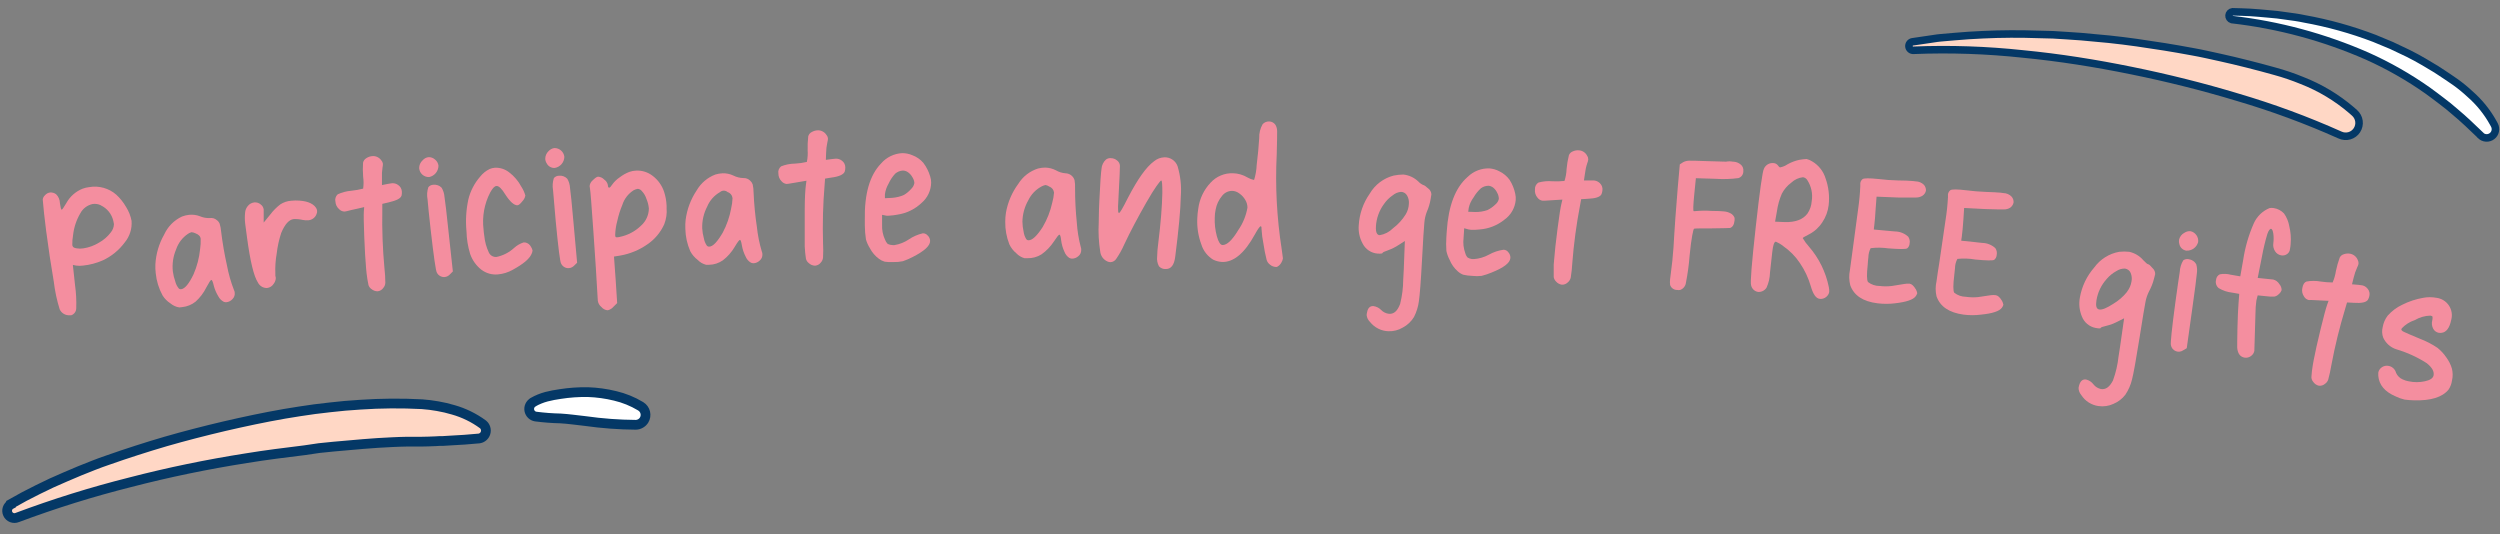 <svg width="351" height="75" viewBox="0 0 351 75" fill="none" xmlns="http://www.w3.org/2000/svg">
<rect x="0" y="0" width="351" height="75" fill="#808080" stroke="none"/>
<path d="M1.549 70.75C2.173 70.407 2.786 70.047 3.416 69.71L5.323 68.737C5.964 68.428 6.6 68.107 7.247 67.809L9.204 66.948C10.514 66.386 11.83 65.824 13.141 65.329C13.799 65.059 14.474 64.834 15.143 64.597C15.812 64.361 16.487 64.125 17.162 63.9C19.862 63 22.578 62.145 25.323 61.403C28.067 60.66 30.829 59.974 33.613 59.361C36.397 58.748 39.198 58.191 42.049 57.758L44.17 57.449C44.878 57.353 45.593 57.28 46.301 57.196L48.422 56.977C49.136 56.915 49.856 56.875 50.57 56.819C53.461 56.622 56.361 56.6 59.254 56.752C59.989 56.805 60.721 56.897 61.447 57.027C62.184 57.154 62.913 57.325 63.63 57.539C65.129 57.963 66.541 58.653 67.797 59.575L67.842 59.609C68.001 59.75 68.117 59.933 68.176 60.137C68.236 60.341 68.236 60.558 68.177 60.762C68.118 60.966 68.002 61.15 67.844 61.291C67.685 61.432 67.489 61.526 67.28 61.56C65.879 61.701 64.541 61.785 63.196 61.853L62.184 61.915C61.852 61.915 61.509 61.915 61.172 61.949C60.502 61.988 59.828 61.993 59.153 62.01H58.135H57.117C56.442 62.01 55.756 62.055 55.075 62.078L53.028 62.19L50.981 62.342L46.875 62.702L44.816 62.91L42.797 63.208C40.053 63.546 37.308 63.883 34.575 64.333C29.102 65.194 23.664 66.313 18.293 67.708C12.914 69.06 7.615 70.712 2.421 72.657C2.178 72.76 1.904 72.764 1.657 72.669C1.411 72.575 1.21 72.389 1.098 72.15C0.985 71.911 0.969 71.638 1.053 71.388C1.137 71.137 1.315 70.929 1.549 70.807V70.75Z" fill="#FFD7C5" stroke="#043866" stroke-width="1.37" stroke-miterlimit="10"/>
<path d="M74.855 56.459C75.441 56.128 76.067 55.873 76.717 55.7C77.354 55.539 78 55.413 78.652 55.323C79.943 55.121 81.249 55.031 82.555 55.053C83.841 55.098 85.118 55.276 86.368 55.582C87.618 55.876 88.815 56.362 89.917 57.022L89.968 57.055C90.284 57.249 90.509 57.561 90.596 57.922C90.682 58.282 90.622 58.662 90.429 58.979C90.306 59.175 90.136 59.339 89.935 59.454C89.734 59.57 89.508 59.635 89.276 59.642C86.897 59.625 84.522 59.448 82.167 59.114C81.008 58.99 79.855 58.816 78.702 58.748C77.534 58.723 76.368 58.635 75.21 58.484C74.989 58.449 74.785 58.347 74.624 58.191C74.465 58.035 74.357 57.834 74.316 57.614C74.275 57.394 74.304 57.167 74.397 56.965C74.491 56.762 74.645 56.593 74.838 56.482L74.855 56.459Z" fill="white" stroke="#043866" stroke-width="1.37" stroke-miterlimit="10"/>
<path d="M328.523 18.951C323.862 16.865 319.066 15.095 314.166 13.655C309.262 12.171 304.274 10.93 299.249 9.908C294.225 8.886 289.157 8.073 284.035 7.578C278.938 7.028 273.807 6.855 268.684 7.06C268.525 7.078 268.366 7.033 268.241 6.934C268.115 6.836 268.034 6.691 268.016 6.532C267.997 6.374 268.042 6.215 268.141 6.089C268.24 5.964 268.385 5.883 268.543 5.864L268.593 5.858L270.53 5.574C271.184 5.497 271.83 5.358 272.481 5.304C273.783 5.202 275.092 5.064 276.407 4.983C277.723 4.902 279.029 4.838 280.35 4.801C281.671 4.765 282.973 4.764 284.312 4.782L288.249 4.884C289.559 4.951 290.863 5.058 292.175 5.141L296.103 5.505C297.409 5.634 298.71 5.815 300.017 5.989C302.62 6.357 305.206 6.771 307.811 7.257C309.112 7.483 310.394 7.791 311.69 8.068C312.985 8.346 314.263 8.666 315.552 8.984C316.841 9.302 318.118 9.655 319.399 10.008C320.689 10.361 321.956 10.792 323.193 11.3C325.735 12.291 328.092 13.704 330.164 15.479L330.575 15.844C330.916 16.143 331.138 16.554 331.199 17.003C331.26 17.452 331.157 17.908 330.909 18.287C330.66 18.666 330.283 18.943 329.847 19.066C329.411 19.188 328.945 19.149 328.535 18.956L328.523 18.951Z" fill="#FFD7C5" stroke="#043866" stroke-width="1.06" stroke-miterlimit="10"/>
<path d="M348.282 19.002C347.108 17.877 345.944 16.746 344.694 15.71L343.764 14.924L342.804 14.177C342.179 13.684 341.499 13.198 340.841 12.709C338.17 10.827 335.324 9.207 332.343 7.872C326.302 5.223 319.898 3.496 313.345 2.748C313.224 2.71 313.12 2.632 313.049 2.526C312.978 2.421 312.945 2.295 312.955 2.168C312.965 2.042 313.018 1.922 313.104 1.829C313.191 1.737 313.306 1.676 313.432 1.657C314.273 1.682 315.136 1.699 315.956 1.744C316.777 1.789 317.632 1.881 318.478 1.951L319.738 2.069L320.999 2.243C321.838 2.354 322.678 2.464 323.509 2.644C326.875 3.248 330.176 4.167 333.37 5.389L335.751 6.377C336.526 6.75 337.315 7.105 338.085 7.484C338.854 7.863 339.617 8.283 340.359 8.717L341.474 9.384C341.851 9.6 342.217 9.823 342.574 10.07C343.299 10.551 344.035 11.03 344.721 11.516C345.447 12.034 346.138 12.599 346.79 13.209C348.107 14.36 349.214 15.732 350.059 17.263L350.218 17.556C350.355 17.814 350.396 18.112 350.334 18.397C350.271 18.683 350.11 18.936 349.877 19.113C349.645 19.29 349.358 19.379 349.066 19.364C348.774 19.349 348.498 19.23 348.285 19.03L348.282 19.002Z" fill="white" stroke="#043866" stroke-width="1.06" stroke-miterlimit="10"/>
<path d="M11.622 26.483C11.911 26.379 12.21 26.309 12.514 26.274C13.186 26.154 13.877 26.187 14.535 26.369C15.193 26.551 15.803 26.878 16.318 27.326C16.87 27.833 17.34 28.423 17.711 29.075C18.083 29.665 18.341 30.319 18.471 31.004C18.559 32.1 18.217 33.188 17.516 34.035C16.717 35.115 15.661 35.98 14.444 36.55C13.559 36.94 12.619 37.189 11.657 37.288C11.334 37.334 11.005 37.334 10.682 37.288L10.229 37.191L10.542 40.089C10.689 41.151 10.743 42.223 10.703 43.294C10.7 43.507 10.632 43.715 10.507 43.888C10.383 44.062 10.208 44.192 10.006 44.262H9.915C9.883 44.269 9.85 44.269 9.818 44.262C9.523 44.287 9.229 44.222 8.972 44.075C8.716 43.928 8.51 43.707 8.383 43.44C7.988 42.175 7.711 40.876 7.554 39.56C7.15 37.212 6.794 34.815 6.474 32.37C6.246 30.586 6.088 29.13 6 28.002C6.034 27.773 6.147 27.563 6.32 27.409C6.497 27.199 6.745 27.063 7.017 27.026C7.32 26.998 7.622 27.083 7.867 27.263C8.037 27.425 8.172 27.62 8.265 27.835C8.359 28.051 8.408 28.282 8.411 28.517C8.494 29.14 8.578 29.446 8.661 29.437C8.738 29.437 8.954 29.123 9.302 28.531C9.81 27.596 10.632 26.871 11.622 26.483ZM14.137 28.81C13.796 28.65 13.417 28.59 13.043 28.636C12.666 28.709 12.31 28.866 12.002 29.097C11.695 29.327 11.443 29.625 11.267 29.966C10.716 30.907 10.371 31.954 10.257 33.039C10.175 33.482 10.14 33.933 10.152 34.383C10.154 34.449 10.17 34.513 10.199 34.572C10.228 34.631 10.269 34.683 10.319 34.725C10.461 34.805 10.618 34.854 10.779 34.871C11.084 34.921 11.394 34.921 11.699 34.871C12.469 34.756 13.208 34.488 13.873 34.084C14.54 33.715 15.121 33.209 15.579 32.6C15.838 32.276 15.985 31.878 15.998 31.464C15.98 31.321 15.952 31.178 15.914 31.039C15.809 30.558 15.594 30.107 15.286 29.723C14.977 29.338 14.584 29.031 14.137 28.824V28.81Z" fill="#F48E9F"/>
<path d="M25.556 30.399C25.873 30.279 26.203 30.199 26.539 30.162C27.061 30.107 27.588 30.176 28.078 30.364C28.518 30.552 28.994 30.638 29.472 30.615C29.646 30.59 29.823 30.603 29.992 30.654C30.16 30.704 30.316 30.791 30.447 30.907C30.62 31.033 30.755 31.204 30.837 31.402C30.95 31.762 31.02 32.133 31.046 32.51C31.241 34.111 31.515 35.701 31.868 37.275C32.087 38.445 32.413 39.593 32.844 40.703C32.912 40.824 32.95 40.96 32.955 41.1C32.974 41.261 32.957 41.424 32.904 41.577C32.85 41.731 32.763 41.87 32.649 41.984C32.433 42.23 32.136 42.388 31.813 42.43C31.683 42.441 31.552 42.425 31.43 42.382C31.09 42.206 30.815 41.928 30.642 41.587C30.357 41.12 30.143 40.613 30.008 40.083C29.883 39.546 29.771 39.288 29.667 39.302C29.562 39.316 29.339 39.665 28.97 40.354C28.6 41.108 28.089 41.785 27.465 42.347C26.922 42.783 26.264 43.051 25.57 43.12L25.166 43.162C24.712 43.089 24.285 42.894 23.933 42.598C23.485 42.311 23.106 41.928 22.825 41.476C22.3 40.515 21.973 39.458 21.864 38.369C21.816 37.953 21.8 37.533 21.815 37.115C21.897 35.645 22.319 34.214 23.048 32.934C23.554 31.816 24.444 30.916 25.556 30.399ZM27.437 32.753C27.263 32.667 27.074 32.615 26.88 32.6C26.698 32.653 26.526 32.735 26.372 32.844C25.601 33.367 25.023 34.128 24.727 35.011C24.313 35.986 24.154 37.05 24.267 38.104C24.331 38.579 24.443 39.046 24.602 39.497C24.686 39.848 24.845 40.176 25.069 40.459C25.109 40.515 25.165 40.558 25.229 40.584C25.293 40.61 25.363 40.617 25.431 40.605C25.947 40.549 26.532 39.853 27.173 38.515C27.66 37.397 27.971 36.21 28.092 34.997C28.165 34.513 28.193 34.023 28.176 33.534C28.143 33.185 27.897 32.925 27.437 32.753Z" fill="#F48E9F"/>
<path d="M34.822 28.887C35.042 28.627 35.353 28.46 35.693 28.42C35.855 28.402 36.019 28.418 36.174 28.466C36.33 28.514 36.474 28.593 36.598 28.699C36.712 28.781 36.808 28.885 36.881 29.004C36.954 29.124 37.002 29.257 37.023 29.395C37.023 29.437 37.023 29.688 37.023 30.148V31.249L37.978 30.078C38.377 29.553 38.845 29.084 39.371 28.685C39.825 28.393 40.345 28.22 40.883 28.183C41.079 28.161 41.277 28.149 41.475 28.148C42.924 28.148 43.886 28.483 44.352 29.152C44.447 29.279 44.506 29.43 44.522 29.588C44.538 29.747 44.511 29.907 44.443 30.05C44.359 30.285 44.211 30.491 44.015 30.645C43.819 30.799 43.583 30.895 43.335 30.921C43.061 30.949 42.783 30.935 42.513 30.88C42.096 30.782 41.667 30.742 41.238 30.761C40.579 30.831 39.993 31.479 39.483 32.705C39.174 33.642 38.962 34.609 38.849 35.589C38.682 36.536 38.619 37.499 38.66 38.459C38.654 38.506 38.654 38.553 38.66 38.599C38.66 38.654 38.66 38.689 38.66 38.71C38.693 38.81 38.714 38.913 38.723 39.017C38.716 39.315 38.614 39.603 38.431 39.839C38.329 40.004 38.19 40.144 38.026 40.248C37.862 40.352 37.676 40.417 37.483 40.438C37.221 40.443 36.963 40.373 36.739 40.237C36.514 40.102 36.333 39.906 36.215 39.672C35.644 38.808 35.135 36.718 34.689 33.401C34.536 32.322 34.452 31.66 34.425 31.409C34.356 30.856 34.356 30.297 34.425 29.744C34.469 29.425 34.608 29.127 34.822 28.887Z" fill="#F48E9F"/>
<path d="M50.972 22.839C51 22.709 51.055 22.586 51.133 22.478C51.211 22.37 51.31 22.28 51.425 22.212C51.671 22.048 51.953 21.947 52.247 21.92C52.492 21.895 52.739 21.936 52.963 22.037C53.187 22.139 53.38 22.298 53.522 22.498C53.648 22.631 53.73 22.798 53.759 22.979C53.762 23.149 53.745 23.32 53.71 23.487C53.628 24.001 53.6 24.521 53.627 25.041V25.981L54.526 25.807C54.7 25.768 54.877 25.74 55.055 25.724C55.353 25.708 55.648 25.794 55.891 25.967C56.047 26.069 56.175 26.206 56.268 26.367C56.36 26.528 56.412 26.709 56.421 26.894C56.434 27.085 56.42 27.278 56.379 27.465C56.246 27.876 55.64 28.162 54.574 28.413L53.676 28.622V29.562C53.627 32.255 53.727 34.948 53.975 37.63C54.057 38.324 54.099 39.022 54.101 39.72C54.086 39.976 53.988 40.221 53.822 40.417C53.733 40.547 53.617 40.657 53.483 40.74C53.348 40.823 53.198 40.876 53.042 40.898C52.725 40.903 52.417 40.797 52.171 40.598C51.969 40.465 51.818 40.269 51.739 40.041C51.615 39.465 51.522 38.884 51.46 38.299L51.397 37.644C51.3 36.522 51.209 35.038 51.14 33.199C51.07 31.36 51.049 30.175 51.084 29.646L51.133 29.075L50.269 29.277C49.572 29.423 49.091 29.541 48.722 29.639C48.614 29.673 48.501 29.694 48.388 29.702C48.248 29.702 48.109 29.675 47.98 29.621C47.851 29.567 47.733 29.488 47.635 29.388C47.476 29.255 47.346 29.09 47.252 28.904C47.159 28.719 47.104 28.516 47.092 28.308C47.049 28.125 47.056 27.933 47.113 27.753C47.169 27.573 47.273 27.411 47.412 27.284C48.013 27.003 48.66 26.833 49.321 26.782C49.883 26.725 50.44 26.625 50.986 26.483C51.064 25.928 51.064 25.366 50.986 24.811C50.932 24.155 50.928 23.496 50.972 22.839Z" fill="#F48E9F"/>
<path d="M59.332 22.512C59.538 22.27 59.825 22.111 60.14 22.066C60.311 22.055 60.483 22.078 60.645 22.136C60.806 22.194 60.955 22.284 61.08 22.401C61.215 22.506 61.327 22.638 61.409 22.787C61.492 22.937 61.543 23.102 61.561 23.272C61.557 23.647 61.424 24.01 61.184 24.299C60.945 24.589 60.613 24.787 60.244 24.86C59.897 24.872 59.559 24.75 59.299 24.519C59.04 24.288 58.879 23.966 58.851 23.62C58.847 23.412 58.887 23.205 58.97 23.014C59.053 22.823 59.176 22.651 59.332 22.512ZM60.14 26.281C60.225 26.178 60.331 26.094 60.451 26.035C60.571 25.977 60.703 25.944 60.836 25.94C61.049 25.915 61.264 25.938 61.466 26.01C61.668 26.081 61.851 26.198 62 26.351C62.233 26.738 62.371 27.175 62.404 27.626C62.511 28.271 62.697 29.865 62.961 32.405L63.581 38.111L63.205 38.487C63.007 38.722 62.724 38.87 62.418 38.898C62.194 38.912 61.972 38.858 61.779 38.746C61.585 38.633 61.43 38.465 61.331 38.264C61.192 38.062 60.899 36.063 60.467 32.259C60.237 30.169 60.084 28.776 60.028 27.988C59.919 27.419 59.957 26.831 60.14 26.281Z" fill="#F48E9F"/>
<path d="M68.743 23.731C68.978 23.629 69.227 23.568 69.482 23.55C70.195 23.518 70.896 23.74 71.46 24.177C72.182 24.719 72.774 25.414 73.195 26.211C73.448 26.595 73.638 27.016 73.76 27.458C73.703 27.759 73.557 28.036 73.342 28.253C73.056 28.622 72.826 28.81 72.645 28.824C72.185 28.824 71.614 28.343 70.931 27.284C70.436 26.476 70.032 26.093 69.719 26.114C69.405 26.135 69.175 26.42 68.841 26.992C67.996 28.605 67.666 30.438 67.894 32.245C67.911 32.527 67.944 32.809 67.991 33.088C68.065 33.906 68.282 34.706 68.632 35.449C68.726 35.652 68.88 35.821 69.073 35.934C69.266 36.046 69.489 36.096 69.712 36.076C70.641 35.88 71.5 35.438 72.199 34.794C72.573 34.455 73.014 34.198 73.495 34.042C73.578 34.03 73.662 34.03 73.746 34.042C73.917 34.074 74.079 34.145 74.218 34.25C74.357 34.356 74.47 34.492 74.547 34.648C74.654 34.804 74.73 34.979 74.77 35.164C74.757 35.345 74.705 35.521 74.617 35.679C74.329 36.348 73.451 37.082 71.983 37.881C71.341 38.245 70.628 38.466 69.893 38.529C69.075 38.602 68.259 38.371 67.601 37.881C66.87 37.31 66.318 36.541 66.012 35.665C65.695 34.638 65.522 33.571 65.497 32.495C65.352 30.993 65.439 29.478 65.755 28.002C66.041 26.825 66.605 25.733 67.399 24.818C67.757 24.357 68.218 23.985 68.743 23.731Z" fill="#F48E9F"/>
<path d="M77.021 21.216C77.235 20.979 77.526 20.826 77.843 20.784C78.186 20.782 78.518 20.907 78.775 21.134C79.033 21.362 79.197 21.676 79.236 22.017C79.228 22.393 79.09 22.755 78.845 23.04C78.599 23.324 78.262 23.515 77.891 23.578C77.659 23.593 77.428 23.54 77.226 23.425C77.024 23.31 76.861 23.138 76.756 22.93C76.635 22.745 76.566 22.531 76.554 22.31C76.551 22.105 76.591 21.902 76.671 21.713C76.751 21.525 76.871 21.356 77.021 21.216ZM77.766 24.999C77.857 24.895 77.969 24.811 78.096 24.755C78.222 24.698 78.359 24.67 78.498 24.672C78.711 24.65 78.926 24.678 79.126 24.753C79.327 24.828 79.507 24.948 79.654 25.104C79.878 25.493 80.007 25.93 80.03 26.379C80.128 27.034 80.288 28.631 80.511 31.172L81.027 36.892L80.644 37.261C80.44 37.49 80.155 37.63 79.849 37.651C79.626 37.661 79.404 37.603 79.213 37.487C79.022 37.37 78.87 37.199 78.776 36.996C78.637 36.801 78.379 34.795 78.017 30.984C77.822 28.88 77.699 27.454 77.648 26.706C77.545 26.136 77.585 25.549 77.766 24.999Z" fill="#F48E9F"/>
<path d="M88.378 24.128C88.678 24.022 88.993 23.963 89.311 23.954C90.15 23.912 90.977 24.174 91.638 24.693C92.382 25.256 92.938 26.03 93.234 26.915C93.444 27.548 93.563 28.207 93.589 28.873V29.214C93.653 29.979 93.543 30.748 93.268 31.465C92.757 32.615 91.934 33.6 90.893 34.307C89.751 35.105 88.447 35.642 87.075 35.882L86.204 36.021L86.441 39.302L86.65 42.556L86.141 43.057C85.931 43.313 85.642 43.492 85.319 43.566C85.151 43.553 84.987 43.507 84.837 43.429C84.688 43.351 84.555 43.244 84.448 43.113C84.17 42.894 83.986 42.578 83.933 42.228L83.884 41.42C83.772 39.307 83.582 36.339 83.313 32.517C83.048 28.692 82.888 26.671 82.832 26.469C82.805 26.357 82.789 26.243 82.783 26.128C82.811 25.827 82.953 25.547 83.18 25.348C83.536 24.999 83.8 24.811 83.968 24.804C84.299 24.826 84.611 24.973 84.838 25.215C85.104 25.396 85.287 25.674 85.347 25.988C85.347 26.239 85.424 26.358 85.528 26.351C85.633 26.344 85.772 26.204 85.946 25.926C86.23 25.526 86.584 25.181 86.991 24.909C87.412 24.581 87.879 24.317 88.378 24.128ZM90.119 26.831C90.05 26.741 89.963 26.666 89.864 26.611C89.764 26.556 89.654 26.522 89.541 26.511C89.347 26.546 89.159 26.61 88.984 26.699C88.213 27.18 87.639 27.922 87.367 28.789C87.067 29.505 86.834 30.246 86.671 31.005C86.488 31.661 86.388 32.337 86.371 33.018C86.371 33.185 86.42 33.283 86.483 33.311C86.661 33.333 86.841 33.317 87.012 33.262C88.127 33.036 89.154 32.497 89.973 31.708C90.322 31.404 90.603 31.03 90.798 30.61C90.992 30.189 91.096 29.733 91.102 29.27C91.06 28.806 90.945 28.352 90.76 27.925C90.633 27.516 90.414 27.142 90.119 26.831Z" fill="#F48E9F"/>
<path d="M100.451 24.497C100.778 24.401 101.114 24.345 101.454 24.33C101.979 24.314 102.5 24.424 102.973 24.651C103.406 24.87 103.882 24.989 104.367 24.999C104.544 24.989 104.721 25.017 104.887 25.081C105.052 25.145 105.203 25.243 105.328 25.368C105.487 25.509 105.607 25.689 105.676 25.891C105.759 26.259 105.801 26.635 105.802 27.012C105.87 28.624 106.023 30.231 106.262 31.827C106.385 33.007 106.618 34.173 106.958 35.31C107.017 35.437 107.046 35.575 107.042 35.714C107.05 35.877 107.02 36.04 106.955 36.19C106.89 36.34 106.791 36.473 106.666 36.578C106.435 36.808 106.127 36.944 105.802 36.961C105.672 36.963 105.543 36.934 105.426 36.878C105.093 36.683 104.834 36.384 104.687 36.028C104.436 35.541 104.26 35.02 104.165 34.481C104.081 33.945 103.99 33.673 103.886 33.68C103.781 33.687 103.531 34.021 103.14 34.683C102.714 35.405 102.153 36.039 101.489 36.55C100.917 36.95 100.237 37.169 99.538 37.177H99.134C98.68 37.06 98.268 36.819 97.943 36.48C97.52 36.159 97.171 35.751 96.919 35.282C96.479 34.282 96.242 33.205 96.222 32.112C96.201 31.694 96.215 31.274 96.264 30.858C96.453 29.388 96.98 27.981 97.804 26.748C98.399 25.714 99.335 24.918 100.451 24.497ZM102.158 26.971C102.011 26.84 101.822 26.768 101.625 26.768C101.429 26.768 101.239 26.84 101.092 26.971C100.281 27.429 99.646 28.145 99.288 29.005C98.799 29.946 98.559 30.997 98.591 32.057C98.617 32.528 98.694 32.995 98.821 33.45C98.884 33.808 99.019 34.149 99.218 34.453C99.257 34.51 99.311 34.556 99.373 34.587C99.435 34.617 99.504 34.631 99.573 34.627C100.096 34.627 100.73 33.931 101.468 32.67C102.037 31.604 102.436 30.457 102.653 29.27C102.765 28.794 102.831 28.309 102.848 27.821C102.827 27.627 102.752 27.444 102.629 27.293C102.507 27.142 102.343 27.03 102.158 26.971Z" fill="#F48E9F"/>
<path d="M113.478 19.133C113.512 19.005 113.574 18.886 113.658 18.784C113.742 18.682 113.847 18.599 113.966 18.541C114.22 18.393 114.507 18.309 114.802 18.297C115.049 18.287 115.294 18.344 115.511 18.46C115.729 18.576 115.912 18.748 116.042 18.959C116.159 19.099 116.23 19.272 116.244 19.453C116.241 19.623 116.215 19.792 116.167 19.955C116.054 20.461 115.993 20.977 115.986 21.495L115.951 22.442L116.857 22.324C117.034 22.294 117.214 22.278 117.393 22.275C117.693 22.278 117.982 22.381 118.216 22.568C118.364 22.678 118.483 22.823 118.564 22.988C118.645 23.154 118.686 23.337 118.682 23.522C118.685 23.716 118.657 23.909 118.599 24.093C118.445 24.491 117.825 24.79 116.746 24.929L115.84 25.076L115.77 26.023C115.547 28.704 115.475 31.395 115.554 34.084C115.593 34.78 115.593 35.478 115.554 36.174C115.528 36.435 115.415 36.681 115.234 36.871C115.138 36.996 115.016 37.1 114.876 37.174C114.737 37.249 114.583 37.292 114.426 37.303C114.097 37.292 113.785 37.161 113.548 36.933C113.359 36.785 113.222 36.58 113.158 36.348C113.069 35.769 113.011 35.185 112.983 34.599V33.945C112.983 32.816 112.983 31.325 112.983 29.486C112.983 27.646 113.081 26.462 113.151 25.94L113.227 25.375L112.356 25.522C111.66 25.626 111.172 25.71 110.796 25.786C110.681 25.811 110.565 25.825 110.447 25.828C110.179 25.8 109.931 25.674 109.751 25.473C109.601 25.327 109.483 25.152 109.403 24.96C109.322 24.767 109.282 24.56 109.284 24.351C109.252 24.166 109.27 23.976 109.338 23.8C109.405 23.625 109.519 23.471 109.667 23.355C110.281 23.11 110.936 22.98 111.597 22.972C112.165 22.945 112.73 22.866 113.283 22.735C113.394 22.187 113.432 21.627 113.394 21.07C113.376 20.423 113.404 19.776 113.478 19.133Z" fill="#F48E9F"/>
<path d="M123.699 22.958C124.068 22.527 124.52 22.176 125.029 21.926C125.538 21.675 126.093 21.531 126.66 21.502C127.155 21.498 127.647 21.598 128.102 21.795C128.698 22.015 129.228 22.384 129.641 22.868C130.071 23.437 130.394 24.079 130.596 24.763C130.689 25.046 130.736 25.342 130.735 25.64C130.726 26.182 130.602 26.715 130.372 27.205C130.141 27.695 129.809 28.131 129.398 28.483C128.465 29.367 127.283 29.944 126.012 30.134C125.619 30.212 125.22 30.261 124.82 30.28C124.695 30.296 124.569 30.296 124.444 30.28L123.845 30.162V31.555C123.813 32.275 123.954 32.992 124.256 33.645C124.337 33.874 124.468 34.081 124.639 34.252C124.857 34.354 125.095 34.409 125.336 34.412H125.587C126.299 34.295 126.979 34.026 127.579 33.624C128.184 33.213 128.859 32.918 129.572 32.754C129.697 32.752 129.822 32.777 129.936 32.829C130.051 32.881 130.152 32.957 130.234 33.053C130.344 33.151 130.433 33.271 130.494 33.406C130.555 33.54 130.587 33.686 130.589 33.834C130.589 34.502 129.785 35.245 128.178 36.063C127.73 36.301 127.264 36.503 126.785 36.669C126.343 36.764 125.892 36.806 125.44 36.794C125.026 36.818 124.611 36.799 124.2 36.739C123.908 36.652 123.634 36.513 123.392 36.328C122.863 35.936 122.432 35.429 122.131 34.844C121.891 34.465 121.706 34.055 121.581 33.624C121.48 32.972 121.427 32.313 121.42 31.653V30.866C121.351 27.229 122.11 24.593 123.699 22.958ZM127.482 24.184C127.263 24.026 126.999 23.943 126.729 23.947C126.35 23.978 125.989 24.127 125.698 24.372C125.313 24.783 124.998 25.254 124.765 25.766C124.487 26.233 124.309 26.752 124.242 27.292V27.828L125.245 27.779C125.817 27.741 126.378 27.605 126.903 27.375C127.286 27.151 127.629 26.866 127.921 26.532C128.164 26.311 128.326 26.014 128.38 25.689C128.356 25.401 128.26 25.123 128.102 24.881C127.95 24.605 127.738 24.367 127.482 24.184Z" fill="#F48E9F"/>
<path d="M145.749 23.655C146.077 23.572 146.414 23.53 146.752 23.529C147.277 23.541 147.791 23.672 148.257 23.913C148.667 24.153 149.128 24.296 149.602 24.331C149.885 24.338 150.158 24.433 150.384 24.602C150.61 24.772 150.777 25.009 150.863 25.278C150.931 25.65 150.957 26.029 150.94 26.407C150.937 28.019 151.018 29.631 151.183 31.235C151.258 32.411 151.447 33.578 151.748 34.718C151.798 34.849 151.817 34.99 151.803 35.129C151.804 35.292 151.767 35.452 151.696 35.598C151.624 35.744 151.521 35.872 151.392 35.972C151.151 36.189 150.839 36.311 150.515 36.314C150.383 36.311 150.254 36.277 150.138 36.216C149.818 36.006 149.574 35.698 149.442 35.338C149.21 34.84 149.058 34.309 148.989 33.764C148.933 33.22 148.849 32.949 148.745 32.949C148.64 32.949 148.376 33.276 147.958 33.917C147.497 34.619 146.909 35.229 146.223 35.714C145.631 36.085 144.942 36.272 144.244 36.251H143.84C143.399 36.128 142.999 35.887 142.684 35.554C142.273 35.215 141.942 34.789 141.715 34.307C141.314 33.29 141.117 32.203 141.137 31.109C141.138 30.689 141.171 30.27 141.235 29.855C141.492 28.395 142.083 27.015 142.962 25.821C143.601 24.788 144.591 24.019 145.749 23.655ZM147.331 26.198C147.169 26.091 146.99 26.016 146.801 25.975C146.614 26.009 146.433 26.073 146.265 26.163C145.44 26.59 144.777 27.275 144.377 28.113C143.849 29.035 143.564 30.075 143.548 31.137C143.557 31.606 143.613 32.073 143.715 32.531C143.762 32.891 143.883 33.237 144.07 33.548C144.106 33.606 144.156 33.654 144.216 33.687C144.276 33.721 144.343 33.737 144.412 33.736C144.934 33.736 145.596 33.116 146.397 31.869C147.014 30.819 147.463 29.678 147.728 28.49C147.861 28.019 147.947 27.536 147.986 27.048C147.967 26.859 147.896 26.679 147.78 26.529C147.664 26.378 147.509 26.264 147.331 26.198Z" fill="#F48E9F"/>
<path d="M162.016 22.651C162.425 22.306 162.937 22.107 163.472 22.087C163.871 22.07 164.265 22.18 164.597 22.4C164.93 22.62 165.185 22.94 165.325 23.313C165.741 24.696 165.897 26.144 165.785 27.584C165.748 29.442 165.486 32.27 164.998 36.07C164.852 37.212 164.413 37.783 163.681 37.77C163.502 37.784 163.322 37.757 163.156 37.69C162.989 37.624 162.84 37.52 162.72 37.386C162.499 36.977 162.409 36.511 162.462 36.049C162.477 35.401 162.531 34.754 162.622 34.112C162.966 31.358 163.156 29.01 163.193 27.069C163.193 25.919 163.159 25.341 163.033 25.341C162.908 25.341 162.121 26.365 160.943 28.434C159.766 30.503 158.7 32.489 157.808 34.398C157.513 35.066 157.157 35.705 156.742 36.307C156.657 36.451 156.537 36.573 156.394 36.66C156.25 36.748 156.088 36.798 155.92 36.808C155.769 36.806 155.619 36.773 155.481 36.711C155.205 36.587 154.967 36.394 154.789 36.149C154.612 35.905 154.502 35.618 154.471 35.317C154.258 33.968 154.188 32.599 154.262 31.235C154.262 29.96 154.318 28.922 154.352 28.134C154.459 25.812 154.559 24.333 154.652 23.697C154.686 23.203 154.908 22.742 155.272 22.408C155.469 22.253 155.719 22.18 155.969 22.206C156.282 22.206 156.586 22.317 156.826 22.519C156.945 22.604 157.044 22.714 157.115 22.841C157.187 22.969 157.228 23.111 157.237 23.258C157.237 23.954 157.167 25.153 157.077 26.929C157.007 28.134 156.979 28.838 156.972 29.019C156.972 29.604 156.972 29.897 157.111 29.897C157.251 29.897 157.641 29.2 158.372 27.758C159.729 25.134 160.943 23.432 162.016 22.651Z" fill="#F48E9F"/>
<path d="M177.281 17.426C177.396 17.305 177.534 17.209 177.688 17.145C177.841 17.08 178.007 17.048 178.173 17.05C178.348 17.051 178.521 17.093 178.676 17.175C178.831 17.256 178.965 17.373 179.065 17.517C179.224 17.784 179.308 18.09 179.309 18.401C179.309 18.778 179.309 19.865 179.253 21.662C179.029 26.114 179.262 30.578 179.95 34.983C180.068 35.805 180.124 36.237 180.124 36.279C180.088 36.499 180.008 36.71 179.887 36.899C179.747 37.15 179.533 37.352 179.274 37.477C179.212 37.49 179.148 37.49 179.086 37.477C178.807 37.459 178.54 37.351 178.327 37.17C178.087 37.002 177.912 36.756 177.832 36.474C177.645 35.729 177.496 34.976 177.386 34.216C177.248 33.546 177.159 32.866 177.121 32.182C177.121 31.91 177.121 31.778 177.003 31.771C176.884 31.764 176.606 32.147 176.188 32.907C174.748 35.54 173.21 36.831 171.576 36.78C171.145 36.755 170.724 36.646 170.335 36.46C169.53 35.972 168.934 35.202 168.663 34.3C168.233 33.143 168.041 31.91 168.099 30.677C168.113 30.21 168.16 29.744 168.238 29.284C168.415 27.913 169.026 26.634 169.98 25.633C170.375 25.204 170.857 24.864 171.394 24.639C171.932 24.412 172.512 24.305 173.094 24.323C173.819 24.339 174.527 24.543 175.15 24.916C175.418 25.073 175.71 25.189 176.013 25.257H176.076C176.288 24.579 176.41 23.877 176.438 23.167C176.599 21.878 176.717 20.624 176.794 19.412C176.762 18.717 176.932 18.027 177.281 17.426ZM174.028 27.18C173.729 26.939 173.359 26.805 172.976 26.797C172.706 26.801 172.441 26.866 172.2 26.986C171.959 27.107 171.748 27.28 171.583 27.493C171.118 28.044 170.805 28.707 170.677 29.416C170.599 29.788 170.557 30.166 170.551 30.545C170.516 31.425 170.614 32.306 170.844 33.157C171.067 33.98 171.339 34.398 171.652 34.404C172.279 34.404 173.011 33.708 173.847 32.314C174.507 31.366 174.95 30.284 175.143 29.145C175.14 28.769 175.037 28.4 174.843 28.078C174.642 27.722 174.363 27.415 174.028 27.18Z" fill="#F48E9F"/>
<path d="M195.667 24.651C196.114 24.558 196.569 24.509 197.026 24.505C197.809 24.587 198.543 24.925 199.116 25.466C199.311 25.681 199.548 25.854 199.812 25.975C199.938 25.975 200.161 26.142 200.509 26.449C200.641 26.542 200.75 26.664 200.83 26.805C200.909 26.946 200.957 27.102 200.969 27.264C200.969 27.306 200.934 27.508 200.871 27.884C200.772 28.523 200.589 29.146 200.328 29.737C200.139 30.224 200.022 30.735 199.98 31.256C199.914 31.883 199.805 33.625 199.652 36.481C199.492 39.491 199.339 41.42 199.213 42.284C199.113 43.065 198.877 43.822 198.516 44.521C198.136 45.143 197.595 45.651 196.949 45.991C196.339 46.354 195.638 46.533 194.929 46.506C194.432 46.489 193.945 46.364 193.501 46.14C193.057 45.916 192.667 45.599 192.358 45.211C192.088 44.955 191.917 44.612 191.877 44.242C191.882 44.115 191.9 43.989 191.933 43.866C192.044 43.246 192.344 42.946 192.825 42.974C193.244 43.029 193.632 43.226 193.925 43.532C194.218 43.833 194.608 44.021 195.026 44.061C195.723 44.103 196.21 43.65 196.58 42.668C196.859 41.556 197.004 40.414 197.012 39.268L197.088 37.874L197.242 33.834L196.433 34.356C195.94 34.683 195.409 34.95 194.852 35.15C194.357 35.31 194.113 35.436 194.106 35.52C194.099 35.603 193.863 35.631 193.41 35.603C192.971 35.569 192.549 35.423 192.183 35.179C191.817 34.935 191.52 34.601 191.32 34.21C190.882 33.415 190.69 32.508 190.769 31.604C190.865 30.015 191.401 28.483 192.316 27.18C192.68 26.559 193.164 26.015 193.739 25.581C194.314 25.147 194.969 24.831 195.667 24.651ZM197.353 30.113C197.627 29.665 197.782 29.154 197.806 28.629C197.845 28.22 197.757 27.809 197.555 27.452C197.471 27.299 197.348 27.171 197.199 27.081C197.05 26.99 196.879 26.94 196.705 26.936C196.274 26.974 195.865 27.144 195.535 27.424C195.059 27.747 194.648 28.156 194.322 28.629C193.639 29.551 193.242 30.654 193.18 31.799C193.138 32.593 193.312 32.998 193.709 33.018C194.415 32.901 195.065 32.564 195.569 32.057C196.278 31.524 196.882 30.865 197.353 30.113Z" fill="#F48E9F"/>
<path d="M206.041 24.853C206.443 24.454 206.922 24.14 207.449 23.932C207.976 23.724 208.54 23.625 209.106 23.641C209.593 23.679 210.067 23.817 210.5 24.045C211.072 24.319 211.568 24.73 211.942 25.243C212.328 25.845 212.6 26.514 212.743 27.215C212.808 27.505 212.83 27.803 212.806 28.1C212.755 28.639 212.589 29.161 212.32 29.631C212.051 30.1 211.684 30.507 211.245 30.824C210.244 31.64 209.015 32.126 207.727 32.217C207.331 32.264 206.933 32.281 206.535 32.266C206.408 32.261 206.282 32.242 206.159 32.21L205.574 32.043L205.483 33.436C205.396 34.142 205.477 34.858 205.72 35.526C205.777 35.762 205.892 35.98 206.055 36.16C206.25 36.278 206.469 36.352 206.696 36.376H206.946C207.679 36.321 208.392 36.109 209.036 35.756C209.683 35.393 210.392 35.157 211.127 35.06C211.253 35.068 211.376 35.104 211.487 35.165C211.598 35.227 211.694 35.312 211.767 35.415C211.967 35.633 212.073 35.921 212.06 36.216C212.011 36.913 211.154 37.561 209.475 38.243C209.005 38.443 208.521 38.606 208.026 38.731C207.577 38.785 207.124 38.785 206.675 38.731C206.26 38.715 205.847 38.661 205.442 38.571C205.158 38.464 204.898 38.303 204.675 38.097C204.17 37.656 203.777 37.102 203.526 36.481C203.318 36.086 203.166 35.664 203.073 35.227C203.025 34.566 203.025 33.902 203.073 33.241L203.122 32.496C203.354 28.901 204.327 26.353 206.041 24.853ZM209.691 26.379C209.495 26.21 209.252 26.105 208.995 26.079C208.615 26.081 208.245 26.2 207.936 26.421C207.521 26.794 207.168 27.232 206.891 27.716C206.559 28.156 206.326 28.663 206.208 29.201L206.138 29.73L207.141 29.765C207.714 29.773 208.284 29.683 208.827 29.5C209.228 29.306 209.595 29.05 209.914 28.741C210.173 28.539 210.357 28.257 210.437 27.939C210.437 27.65 210.365 27.365 210.228 27.11C210.105 26.83 209.922 26.581 209.691 26.379Z" fill="#F48E9F"/>
<path d="M220.274 21.794C220.321 21.671 220.393 21.56 220.487 21.467C220.581 21.374 220.693 21.303 220.817 21.258C221.087 21.133 221.385 21.08 221.681 21.105C221.927 21.12 222.164 21.201 222.368 21.338C222.572 21.475 222.737 21.664 222.844 21.885C222.945 22.038 222.996 22.218 222.991 22.4C222.969 22.57 222.924 22.737 222.858 22.895C222.692 23.385 222.58 23.892 222.524 24.407L222.385 25.34H223.297C223.476 25.327 223.655 25.327 223.834 25.34C224.131 25.374 224.408 25.507 224.621 25.717C224.757 25.843 224.861 26 224.924 26.174C224.987 26.349 225.007 26.536 224.983 26.72C224.968 26.912 224.92 27.1 224.844 27.277C224.649 27.66 224.001 27.869 222.907 27.911L221.994 27.967L221.827 28.894C221.321 31.538 220.963 34.208 220.754 36.892C220.717 37.592 220.642 38.289 220.531 38.982C220.472 39.235 220.333 39.462 220.134 39.63C220.025 39.743 219.892 39.832 219.746 39.891C219.599 39.95 219.442 39.977 219.284 39.971C218.971 39.926 218.684 39.77 218.476 39.532C218.299 39.365 218.182 39.145 218.142 38.905C218.142 38.696 218.142 38.111 218.142 37.149L218.198 36.495C218.281 35.366 218.448 33.889 218.685 32.063C218.922 30.238 219.103 29.068 219.229 28.58L219.361 28.023L218.476 28.078L216.902 28.176C216.786 28.187 216.669 28.187 216.553 28.176C216.414 28.154 216.281 28.104 216.162 28.03C216.042 27.956 215.939 27.858 215.857 27.744C215.723 27.585 215.622 27.401 215.563 27.202C215.503 27.003 215.484 26.794 215.508 26.587C215.495 26.4 215.533 26.212 215.617 26.044C215.702 25.876 215.83 25.734 215.989 25.633C216.628 25.454 217.293 25.393 217.954 25.452C218.521 25.481 219.089 25.465 219.654 25.403C219.827 24.871 219.926 24.318 219.946 23.759C220.003 23.096 220.112 22.439 220.274 21.794Z" fill="#F48E9F"/>
<path d="M242.345 22.7C242.658 22.636 242.98 22.636 243.293 22.7H243.383C243.776 22.721 244.15 22.876 244.442 23.139C244.563 23.252 244.655 23.393 244.711 23.549C244.767 23.706 244.784 23.873 244.763 24.038C244.771 24.254 244.707 24.466 244.581 24.642C244.455 24.817 244.274 24.945 244.066 25.006C243.013 25.146 241.949 25.178 240.889 25.104L238.102 25.02L237.865 27.389C237.719 28.887 237.698 29.646 237.803 29.653H237.865C238.683 29.57 239.505 29.556 240.325 29.611C241.105 29.611 241.669 29.646 242.025 29.681C242.367 29.702 242.7 29.8 243 29.966C243.247 30.103 243.437 30.323 243.536 30.586C243.545 30.702 243.545 30.819 243.536 30.935C243.474 31.541 243.258 31.896 242.896 32.008C242.805 32.008 241.969 32.056 240.38 32.063C238.792 32.07 237.949 32.063 237.845 32.112C237.74 32.161 237.461 33.408 237.224 35.86C237.127 37.154 236.953 38.44 236.702 39.713C236.671 39.937 236.579 40.148 236.437 40.324C236.294 40.499 236.107 40.633 235.894 40.709C235.759 40.741 235.618 40.741 235.483 40.709C235.264 40.716 235.049 40.652 234.869 40.526C234.69 40.401 234.555 40.221 234.486 40.013C234.445 39.731 234.445 39.444 234.486 39.163C234.535 38.661 234.584 38.271 234.633 37.978C234.682 37.686 234.73 37.282 234.8 36.585C234.925 35.317 235.016 34.077 235.072 32.865C235.109 32.052 235.274 29.841 235.566 26.232L235.845 23.076L236.312 22.776C236.576 22.636 236.87 22.561 237.169 22.561C237.538 22.561 238.297 22.561 239.447 22.616L242.345 22.7Z" fill="#F48E9F"/>
<path d="M252.656 22.435C252.984 22.38 253.314 22.343 253.646 22.324C253.923 22.391 254.186 22.504 254.426 22.658C255.328 23.187 255.999 24.035 256.307 25.034C256.737 26.233 256.887 27.515 256.746 28.782C256.649 29.659 256.338 30.499 255.84 31.227C255.371 31.948 254.72 32.532 253.952 32.92C253.395 33.199 253.109 33.366 253.102 33.429C253.351 33.858 253.646 34.26 253.98 34.627C255.383 36.248 256.343 38.204 256.767 40.305C256.818 40.534 256.837 40.768 256.823 41.002C256.79 41.191 256.705 41.367 256.579 41.511C256.384 41.752 256.105 41.911 255.798 41.956C255.694 41.971 255.589 41.971 255.485 41.956C254.962 41.901 254.551 41.302 254.231 40.173C253.898 39.019 253.383 37.925 252.705 36.933C252.083 35.998 251.288 35.19 250.364 34.551C250.05 34.298 249.703 34.09 249.333 33.931C249.103 33.931 248.936 34.39 248.825 35.387L248.657 36.912L248.504 38.306C248.484 39.028 248.318 39.739 248.016 40.396C247.891 40.589 247.716 40.745 247.511 40.849C247.305 40.953 247.076 41.001 246.846 40.988C246.6 40.953 246.372 40.841 246.193 40.668C246.014 40.495 245.894 40.271 245.85 40.027C245.724 39.655 245.943 36.936 246.505 31.868C247.067 26.801 247.45 24.077 247.654 23.696C247.766 23.428 247.963 23.205 248.215 23.061C248.467 22.917 248.76 22.861 249.048 22.902C249.166 22.913 249.28 22.951 249.382 23.011C249.484 23.071 249.572 23.153 249.64 23.25C249.751 23.413 249.849 23.497 249.932 23.501C250.312 23.428 250.673 23.276 250.991 23.055C251.512 22.767 252.074 22.558 252.656 22.435ZM253.729 25.264C253.664 25.161 253.577 25.074 253.475 25.008C253.373 24.942 253.257 24.898 253.137 24.881C252.52 24.951 251.943 25.22 251.493 25.647C250.945 26.053 250.495 26.577 250.176 27.18C249.833 27.973 249.598 28.81 249.479 29.667L249.222 31.123L250.573 31.179C252.078 31.221 253.142 30.823 253.764 29.987C254.116 29.476 254.323 28.879 254.363 28.259C254.538 27.217 254.312 26.146 253.729 25.264Z" fill="#F48E9F"/>
<path d="M263.777 25.138C264.676 25.249 265.581 25.314 266.487 25.333C267.441 25.333 268.124 25.382 268.577 25.417L268.981 25.466C269.411 25.473 269.821 25.648 270.123 25.953C270.321 26.18 270.421 26.475 270.402 26.775C270.341 27.061 270.171 27.311 269.928 27.472C269.664 27.641 269.357 27.731 269.043 27.73C268.639 27.73 267.789 27.73 266.487 27.73L263.47 27.611L263.338 29.353C263.287 30.282 263.224 31.041 263.149 31.631L263.08 32.224L264.954 32.398L265.56 32.453L266.048 32.495C266.74 32.501 267.406 32.764 267.915 33.234C268.008 33.37 268.074 33.523 268.107 33.684C268.141 33.846 268.142 34.012 268.11 34.174C268.106 34.308 268.073 34.439 268.014 34.559C267.956 34.68 267.872 34.786 267.769 34.871C267.566 34.996 266.682 34.989 265.121 34.871C264.299 34.751 263.465 34.741 262.641 34.843C262.434 35.242 262.324 35.683 262.32 36.132C262.272 36.55 262.237 36.884 262.23 37.135C262.077 38.529 262.091 39.351 262.272 39.602C262.74 39.963 263.317 40.157 263.909 40.152C264.473 40.221 265.044 40.221 265.609 40.152C266.236 40.04 266.828 39.95 267.385 39.866C267.626 39.821 267.873 39.81 268.117 39.831C268.403 39.866 268.695 40.138 268.995 40.64C269.087 40.804 269.151 40.983 269.183 41.169C269.136 41.317 269.066 41.456 268.974 41.58C268.639 42.068 267.671 42.402 266.069 42.583C265.25 42.684 264.421 42.684 263.602 42.583C261.568 42.333 260.293 41.489 259.778 40.054C259.603 39.371 259.584 38.656 259.722 37.964C259.833 37.052 259.945 36.236 260.056 35.512C260.523 32.077 260.802 30.036 260.878 29.388C261.036 28.312 261.138 27.228 261.185 26.141C261.172 26.007 261.172 25.872 261.185 25.737C261.195 25.621 261.23 25.509 261.286 25.407C261.342 25.305 261.419 25.216 261.512 25.145C261.707 25.006 262.467 24.999 263.777 25.138Z" fill="#F48E9F"/>
<path d="M276.106 26.72C276.956 26.832 277.855 26.908 278.81 26.943C279.764 26.978 280.454 27.013 280.9 27.055L281.304 27.11C281.732 27.122 282.137 27.302 282.432 27.612C282.531 27.724 282.605 27.854 282.652 27.995C282.699 28.137 282.716 28.286 282.704 28.434C282.646 28.731 282.473 28.994 282.223 29.166C281.958 29.329 281.65 29.411 281.339 29.402C280.935 29.402 280.078 29.402 278.782 29.354L275.765 29.2L275.654 30.921C275.591 31.862 275.514 32.621 275.438 33.206L275.354 33.792L277.228 33.987L277.834 34.056L278.322 34.105C279 34.121 279.649 34.383 280.147 34.844C280.241 34.979 280.306 35.133 280.338 35.294C280.371 35.456 280.37 35.623 280.335 35.784C280.331 35.919 280.297 36.05 280.237 36.17C280.177 36.291 280.092 36.397 279.987 36.481C279.778 36.606 278.9 36.585 277.333 36.439C276.503 36.291 275.656 36.261 274.818 36.348C274.605 36.743 274.49 37.182 274.483 37.63C274.427 38.041 274.393 38.376 274.379 38.627C274.205 40.02 274.212 40.863 274.379 41.1C274.846 41.463 275.418 41.663 276.009 41.671C276.574 41.754 277.147 41.767 277.716 41.713C278.343 41.608 278.935 41.518 279.492 41.448C279.735 41.411 279.982 41.411 280.224 41.448C280.51 41.49 280.802 41.762 281.095 42.263C281.182 42.429 281.243 42.608 281.276 42.793C281.23 42.944 281.157 43.086 281.06 43.211C280.719 43.691 279.743 44.012 278.141 44.172C277.322 44.277 276.493 44.277 275.675 44.172C273.645 43.894 272.382 43.034 271.885 41.594C271.727 40.907 271.727 40.192 271.885 39.504C272.01 38.599 272.128 37.777 272.254 37.059C272.765 33.627 273.062 31.59 273.146 30.949C273.32 29.874 273.436 28.79 273.494 27.703C273.482 27.568 273.482 27.433 273.494 27.298C273.507 27.182 273.543 27.07 273.601 26.968C273.658 26.867 273.736 26.777 273.828 26.706C274.037 26.558 274.797 26.562 276.106 26.72Z" fill="#F48E9F"/>
<path d="M297.544 35.352C298.007 35.303 298.474 35.303 298.937 35.352C299.704 35.517 300.397 35.928 300.909 36.522C301.257 36.891 301.48 37.086 301.606 37.1C301.731 37.114 301.933 37.302 302.219 37.644C302.339 37.749 302.435 37.88 302.498 38.027C302.562 38.174 302.593 38.334 302.588 38.494C302.588 38.535 302.532 38.737 302.428 39.107C302.274 39.731 302.04 40.333 301.731 40.897C301.495 41.361 301.327 41.856 301.229 42.367C301.104 42.99 300.818 44.713 300.372 47.537C299.899 50.512 299.557 52.413 299.341 53.257C299.16 54.027 298.841 54.759 298.401 55.416C297.965 55.986 297.385 56.431 296.722 56.705C296.07 57.008 295.343 57.114 294.632 57.012C294.139 56.944 293.667 56.771 293.248 56.502C292.829 56.234 292.474 55.878 292.207 55.458C291.964 55.178 291.831 54.819 291.831 54.448C291.847 54.322 291.875 54.199 291.915 54.079C292.096 53.475 292.423 53.21 292.897 53.284C293.313 53.389 293.68 53.636 293.935 53.981C294.197 54.311 294.567 54.538 294.98 54.622C295.642 54.727 296.199 54.322 296.659 53.424C297.055 52.347 297.317 51.227 297.439 50.087L297.655 48.693L298.227 44.687L297.363 45.126C296.838 45.402 296.281 45.612 295.705 45.753C295.203 45.865 294.945 45.962 294.931 46.046C294.931 46.129 294.674 46.129 294.235 46.046C293.801 45.965 293.396 45.775 293.057 45.493C292.718 45.211 292.457 44.848 292.298 44.436C291.948 43.6 291.849 42.681 292.012 41.789C292.284 40.218 292.983 38.753 294.033 37.553C294.873 36.391 296.132 35.602 297.544 35.352ZM298.659 40.925C298.98 40.509 299.189 40.017 299.265 39.497C299.344 39.096 299.3 38.681 299.139 38.306C299.071 38.145 298.962 38.005 298.822 37.9C298.683 37.795 298.518 37.728 298.345 37.706C297.911 37.698 297.485 37.824 297.126 38.069C296.623 38.342 296.174 38.706 295.802 39.142C295.026 39.99 294.517 41.049 294.339 42.186C294.214 42.966 294.339 43.391 294.743 43.454C295.147 43.517 295.781 43.252 296.687 42.667C297.444 42.221 298.112 41.64 298.659 40.953V40.925Z" fill="#F48E9F"/>
<path d="M306.531 36.55C306.643 36.468 306.772 36.412 306.908 36.386C307.044 36.359 307.184 36.363 307.319 36.397C307.533 36.425 307.737 36.503 307.916 36.624C308.095 36.745 308.244 36.906 308.35 37.094C308.479 37.527 308.508 37.985 308.433 38.431C308.378 39.086 308.169 40.682 307.813 43.204L307.019 48.889L306.559 49.16C306.407 49.274 306.228 49.346 306.04 49.371C305.852 49.396 305.66 49.373 305.484 49.303C305.307 49.233 305.152 49.119 305.031 48.972C304.911 48.826 304.83 48.651 304.797 48.464C304.713 48.241 304.915 46.227 305.424 42.437C305.709 40.347 305.918 38.954 306.037 38.181C306.062 37.604 306.232 37.043 306.531 36.55ZM306.671 32.698C306.93 32.514 307.246 32.43 307.562 32.461C307.894 32.54 308.185 32.739 308.381 33.019C308.576 33.299 308.662 33.641 308.621 33.98C308.526 34.342 308.308 34.661 308.005 34.882C307.701 35.103 307.331 35.212 306.956 35.192C306.725 35.156 306.509 35.052 306.337 34.893C306.164 34.734 306.043 34.528 305.988 34.3C305.919 34.094 305.902 33.873 305.939 33.659C305.984 33.456 306.072 33.265 306.197 33.099C306.322 32.934 306.481 32.797 306.664 32.698H306.671Z" fill="#F48E9F"/>
<path d="M318.646 29.214C318.837 29.177 319.033 29.177 319.224 29.214C319.778 29.295 320.288 29.56 320.673 29.967C321.058 30.508 321.313 31.13 321.419 31.785C321.616 32.587 321.68 33.415 321.607 34.237C321.607 34.467 321.558 34.718 321.509 34.983C321.497 35.122 321.453 35.257 321.382 35.377C321.311 35.498 321.214 35.601 321.098 35.68C320.857 35.842 320.563 35.904 320.276 35.854C320.101 35.822 319.935 35.754 319.787 35.655C319.639 35.555 319.514 35.426 319.419 35.276C319.2 34.938 319.113 34.531 319.176 34.133C319.234 33.698 319.234 33.258 319.176 32.823C319.113 32.391 319.008 32.161 318.869 32.127C318.73 32.092 318.5 32.342 318.326 32.879C318.021 33.907 317.772 34.952 317.58 36.007L316.981 39.024L318.291 39.156L319.169 39.247C319.521 39.338 319.823 39.563 320.012 39.874C320.223 40.109 320.34 40.414 320.339 40.731C320.251 40.979 320.091 41.194 319.879 41.351C319.721 41.505 319.519 41.607 319.301 41.643C318.938 41.659 318.574 41.643 318.214 41.594L316.981 41.469L316.8 42.166C316.712 42.78 316.668 43.399 316.667 44.019C316.626 45.071 316.598 46.151 316.57 47.266C316.542 48.38 316.521 48.972 316.514 49.049C316.51 49.081 316.51 49.114 316.514 49.147C316.521 49.179 316.521 49.212 316.514 49.244C316.487 49.397 316.43 49.542 316.345 49.672C316.26 49.801 316.149 49.911 316.02 49.997C315.894 50.09 315.751 50.157 315.599 50.194C315.447 50.231 315.289 50.237 315.135 50.212C314.522 50.101 314.173 49.648 314.104 48.819C314.104 48.457 314.104 47.516 314.139 46.032C314.173 44.548 314.229 43.357 314.292 42.549L314.389 41.26L313.4 41.086C312.73 41.014 312.083 40.798 311.505 40.452C311.338 40.314 311.214 40.131 311.148 39.925C311.083 39.718 311.078 39.497 311.136 39.288C311.147 39.125 311.201 38.967 311.293 38.831C311.384 38.695 311.511 38.586 311.658 38.515C312.171 38.417 312.7 38.437 313.205 38.571L314.536 38.801L314.94 36.516C315.205 34.739 315.707 33.005 316.431 31.36C316.865 30.386 317.659 29.617 318.646 29.214Z" fill="#F48E9F"/>
<path d="M328.499 36.16C328.559 36.043 328.643 35.94 328.747 35.858C328.85 35.777 328.97 35.718 329.098 35.687C329.378 35.59 329.678 35.568 329.969 35.624C330.21 35.67 330.436 35.778 330.624 35.937C330.811 36.095 330.955 36.299 331.042 36.53C331.124 36.693 331.156 36.877 331.132 37.059C331.094 37.225 331.033 37.384 330.951 37.533C330.734 38.005 330.566 38.497 330.449 39.003L330.22 39.916L331.132 39.992C331.31 40.002 331.487 40.025 331.662 40.062C331.954 40.125 332.214 40.288 332.4 40.522C332.524 40.66 332.611 40.826 332.656 41.005C332.701 41.185 332.702 41.373 332.658 41.553C332.622 41.742 332.554 41.923 332.456 42.089C332.219 42.451 331.557 42.591 330.463 42.514L329.523 42.465L329.258 43.371C328.475 45.947 327.833 48.563 327.335 51.209C327.22 51.913 327.069 52.611 326.882 53.299C326.798 53.545 326.634 53.756 326.416 53.898C326.296 54.001 326.156 54.077 326.004 54.12C325.853 54.163 325.694 54.173 325.538 54.149C325.229 54.07 324.959 53.882 324.778 53.619C324.62 53.437 324.529 53.206 324.521 52.965C324.555 52.378 324.622 51.794 324.723 51.216L324.841 50.568C325.05 49.458 325.373 48.009 325.81 46.221C326.246 44.432 326.555 43.283 326.736 42.772L326.931 42.236L326.039 42.194C325.343 42.152 324.834 42.124 324.458 42.117C324.342 42.132 324.225 42.132 324.11 42.117C323.976 42.08 323.851 42.016 323.742 41.93C323.633 41.844 323.543 41.737 323.476 41.615C323.356 41.443 323.275 41.247 323.236 41.04C323.198 40.834 323.203 40.621 323.253 40.417C323.343 39.922 323.538 39.63 323.838 39.525C324.488 39.408 325.153 39.408 325.803 39.525C326.365 39.611 326.933 39.655 327.502 39.658C327.726 39.144 327.881 38.603 327.962 38.048C328.094 37.407 328.273 36.775 328.499 36.16Z" fill="#F48E9F"/>
<path d="M340.23 41.81C340.836 41.698 341.457 41.698 342.062 41.81C342.415 41.852 342.754 41.969 343.057 42.154C343.361 42.339 343.62 42.587 343.819 42.881C344.017 43.175 344.15 43.509 344.207 43.859C344.265 44.21 344.246 44.568 344.152 44.911C343.923 46.039 343.456 46.645 342.829 46.722C342.681 46.749 342.53 46.749 342.383 46.722C342.217 46.689 342.061 46.619 341.927 46.516C341.793 46.413 341.684 46.281 341.61 46.13C341.432 45.781 341.387 45.38 341.484 45.001C341.531 44.831 341.545 44.654 341.526 44.479C341.526 44.402 341.401 44.346 341.24 44.312C340.467 44.33 339.712 44.546 339.046 44.939C338.335 45.169 337.695 45.577 337.186 46.123V46.186L337.144 46.241C337.144 46.346 337.234 46.457 337.485 46.583C337.736 46.708 338.502 47.043 339.784 47.572C340.64 47.898 341.456 48.322 342.216 48.833C342.694 49.214 343.112 49.665 343.456 50.171C343.811 50.648 344.079 51.183 344.25 51.752C344.389 52.317 344.389 52.908 344.25 53.473C344.188 53.909 344.028 54.326 343.783 54.692C342.905 55.774 341.28 56.278 338.906 56.204C338.466 56.197 338.026 56.162 337.59 56.1C337.166 55.998 336.755 55.85 336.363 55.661C334.831 55.01 334.013 54.044 333.911 52.762C333.901 52.616 333.901 52.47 333.911 52.324C333.939 52.161 334.002 52.006 334.096 51.87C334.19 51.734 334.312 51.62 334.455 51.536C334.733 51.363 335.068 51.305 335.388 51.376C335.631 51.426 335.855 51.544 336.035 51.715C336.215 51.886 336.343 52.104 336.405 52.344C336.588 52.76 336.922 53.091 337.339 53.271C337.607 53.396 337.89 53.485 338.182 53.536C338.924 53.693 339.69 53.693 340.432 53.536C341.185 53.376 341.596 53.104 341.672 52.714C341.784 52.163 341.463 51.585 340.711 50.986C339.376 50.132 337.926 49.472 336.405 49.028C336.006 48.894 335.639 48.679 335.327 48.396C335.015 48.113 334.766 47.768 334.594 47.384C334.428 46.916 334.406 46.409 334.531 45.928C334.629 45.343 334.868 44.79 335.228 44.319C335.797 43.678 336.488 43.16 337.262 42.793C338.197 42.32 339.197 41.989 340.23 41.81Z" fill="#F48E9F"/>
</svg>
